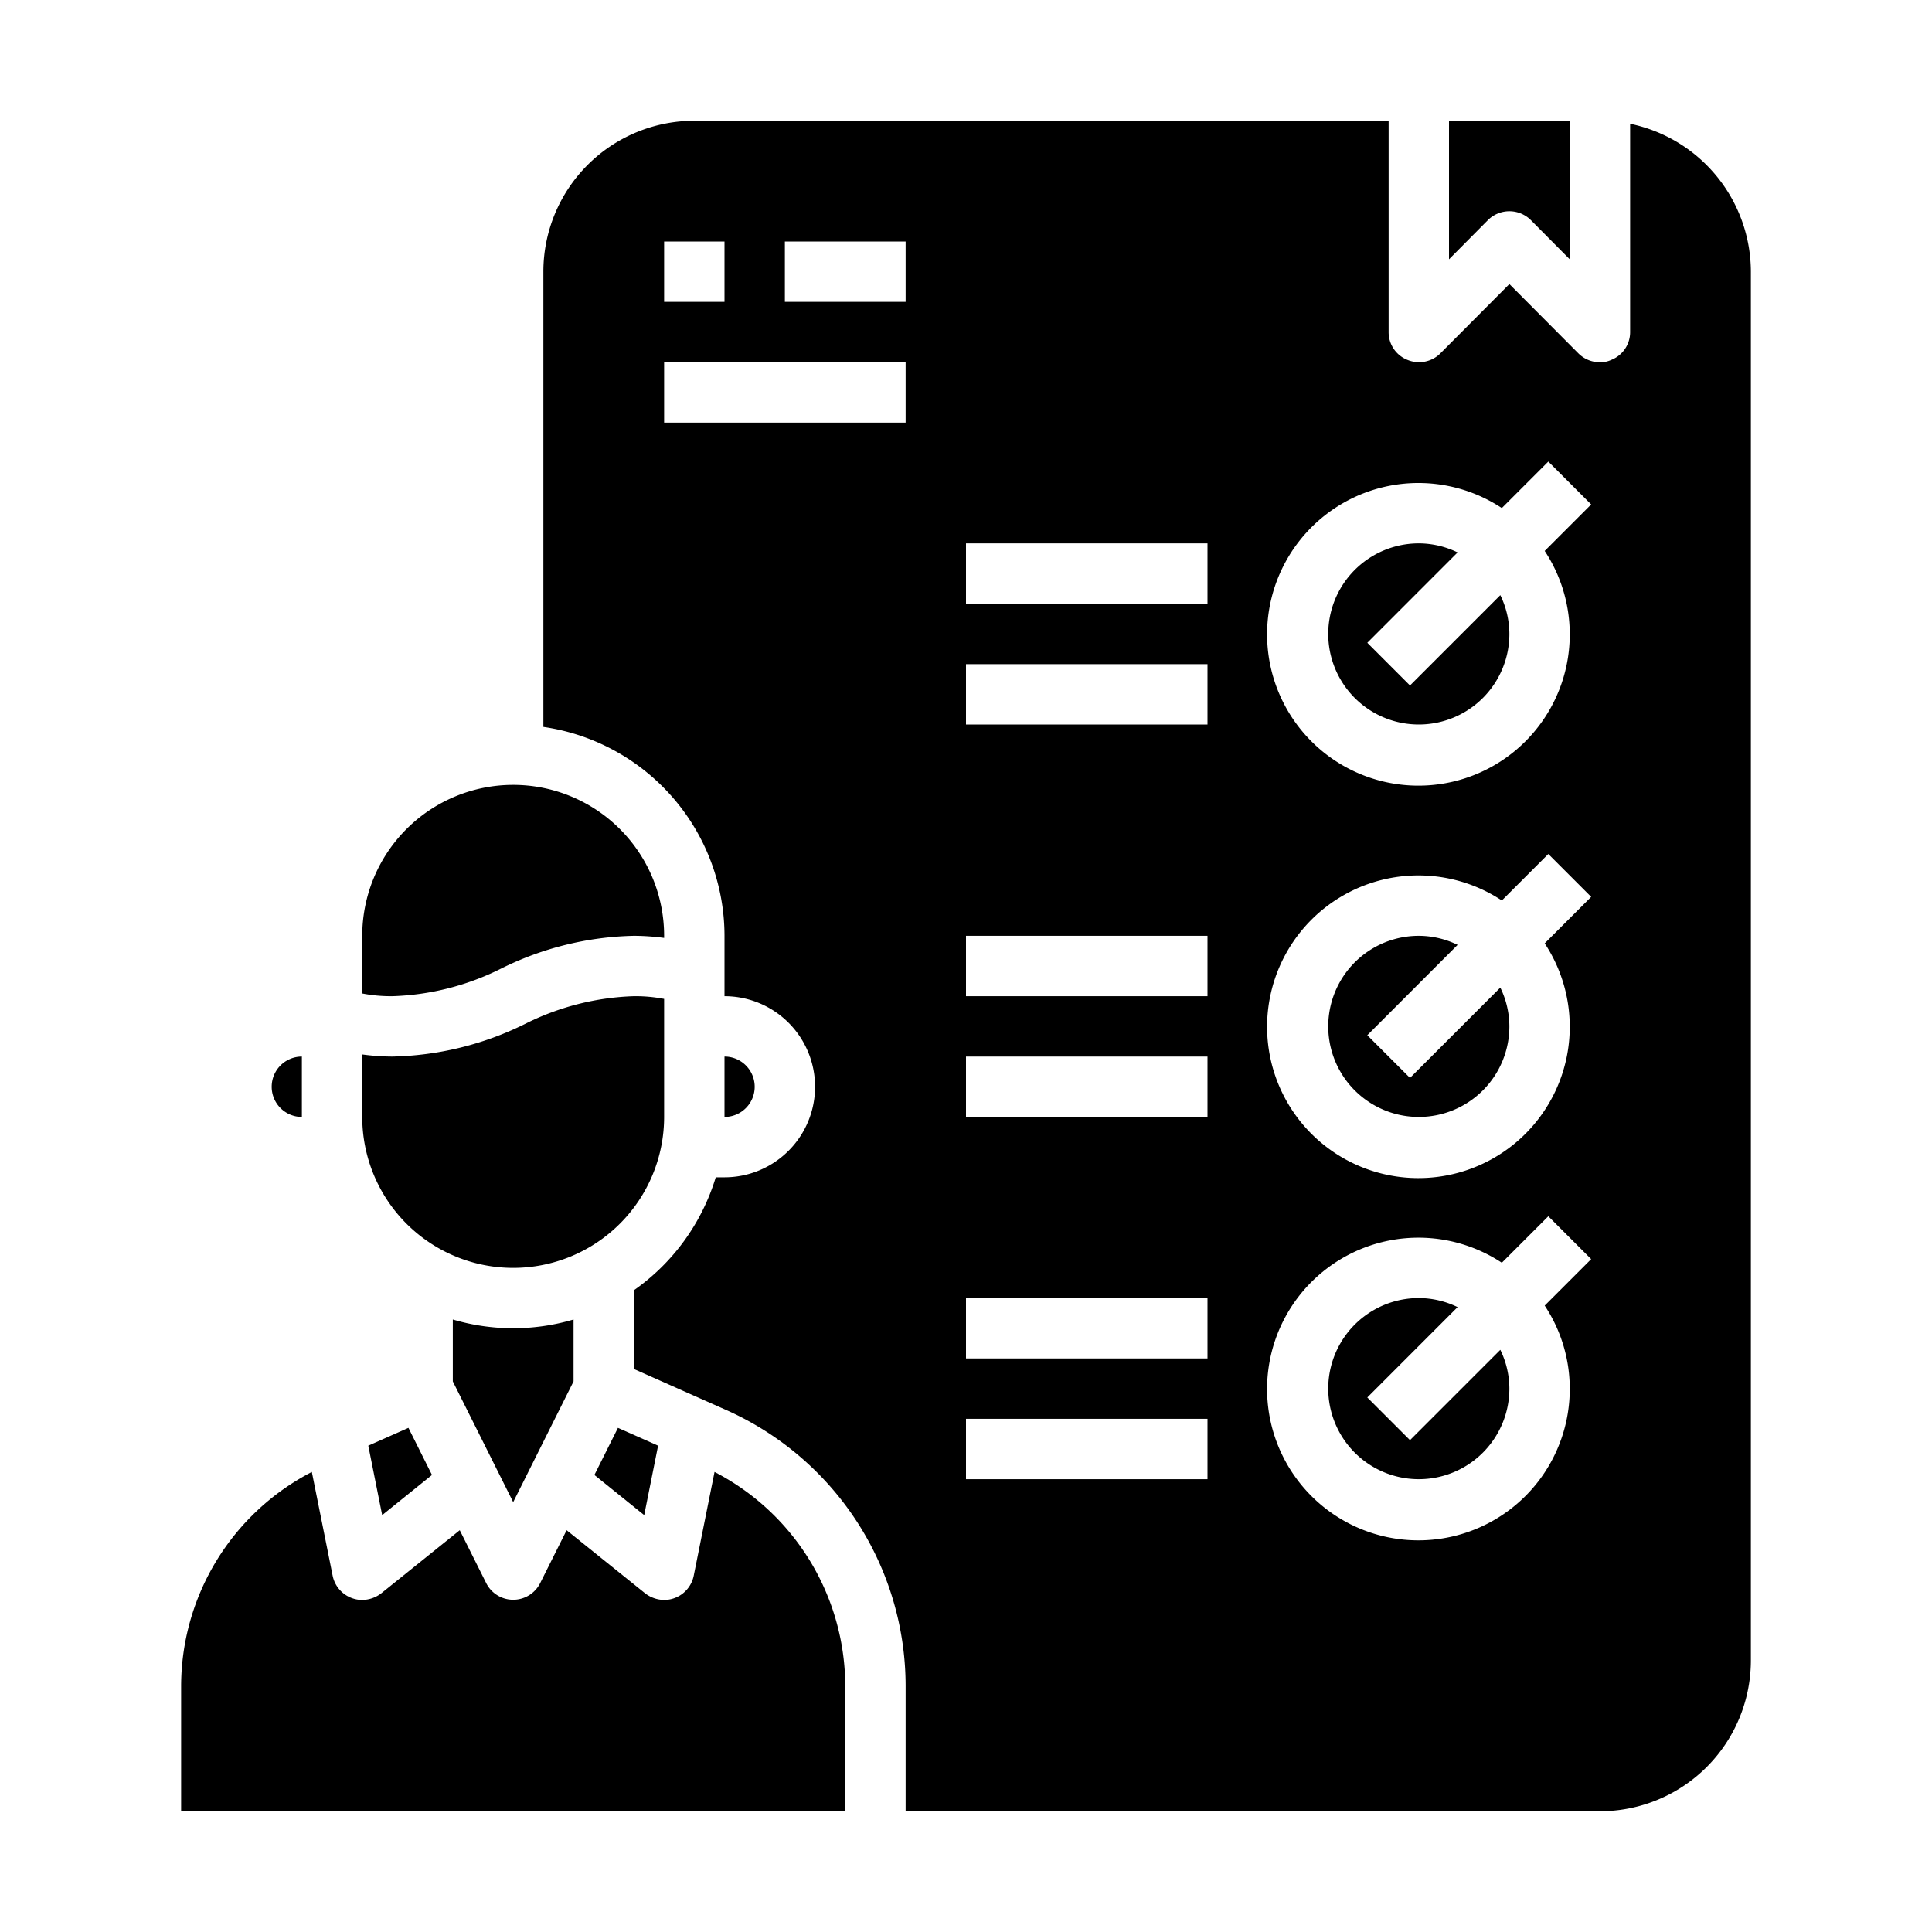 <svg xmlns="http://www.w3.org/2000/svg" viewBox="0 0 64 64" id="work-checklist"><g><path d="M47 24a3 3 0 0 0 3-3 2.951 2.951 0 0 0-.3-1.285l-2.992 2.992-1.414-1.414 2.991-2.993A2.951 2.951 0 0 0 47 18a3 3 0 0 0 0 6zm0 25a3 3 0 0 0 3-3 2.951 2.951 0 0 0-.3-1.285l-2.992 2.992-1.414-1.414 2.991-2.993A2.951 2.951 0 0 0 47 43a3 3 0 0 0 0 6zm0-12a3 3 0 0 0 3-3 2.951 2.951 0 0 0-.3-1.285l-2.992 2.992-1.414-1.414 2.991-2.993A2.951 2.951 0 0 0 47 31a3 3 0 0 0 0 6zm-25-6a5 5 0 0 0-10 0v1.91a5.022 5.022 0 0 0 1 .09 8.622 8.622 0 0 0 3.61-.92A10.362 10.362 0 0 1 21 31a7.718 7.718 0 0 1 1 .07zm-3 14.76v-2.05a7.042 7.042 0 0 1-4 0v2.05l2 4z"></path><path d="m23.67 48.76-.69 3.44a1 1 0 0 1-.64.74.974.974 0 0 1-.34.06 1.048 1.048 0 0 1-.63-.22l-2.6-2.09-.88 1.76a1 1 0 0 1-1.78 0l-.88-1.76-2.6 2.09A1.048 1.048 0 0 1 12 53a.974.974 0 0 1-.34-.06 1 1 0 0 1-.64-.74l-.69-3.44A8 8 0 0 0 6 55.85V60h22v-4.15a8 8 0 0 0-4.33-7.09Z"></path><path d="m19.69 48.86 1.65 1.33.46-2.3-1.33-.59-.78 1.56zM22 33.09a5.022 5.022 0 0 0-1-.09 8.622 8.622 0 0 0-3.61.92A10.362 10.362 0 0 1 13 35a7.718 7.718 0 0 1-1-.07V37a5 5 0 0 0 10 0Z"></path><path d="M54 4.1V11a.987.987 0 0 1-.62.92.838.838 0 0 1-.38.08 1.007 1.007 0 0 1-.71-.29L50 9.41l-2.29 2.3a1 1 0 0 1-1.09.21A.987.987 0 0 1 46 11V4H23a5 5 0 0 0-5 5v15.08A7 7 0 0 1 24 31v2a3 3 0 0 1 0 6h-.29A7.073 7.073 0 0 1 21 42.74v2.61l3.06 1.36A10.013 10.013 0 0 1 30 55.85V60h23a5 5 0 0 0 5-5V9a5.017 5.017 0 0 0-4-4.9ZM22 8h2v2h-2Zm8 6h-8v-2h8Zm0-4h-4V8h4Zm10 39h-8v-2h8Zm0-4h-8v-2h8Zm0-8h-8v-2h8Zm0-4h-8v-2h8Zm0-9h-8v-2h8Zm0-4h-8v-2h8Zm12 26a5.013 5.013 0 1 1-2.25-4.17l1.54-1.54 1.42 1.42-1.54 1.54A4.979 4.979 0 0 1 52 46Zm-.83-14.75a5.013 5.013 0 1 1-1.42-1.42l1.54-1.54 1.42 1.42Zm0-13a5.013 5.013 0 1 1-1.42-1.42l1.54-1.54 1.42 1.42ZM14.31 48.86l-.78-1.56-1.33.59.46 2.3 1.65-1.33z"></path><path d="M9 36a1 1 0 0 0 1 1v-2a1 1 0 0 0-1 1zm15-1v2a1 1 0 0 0 0-2zM49.29 7.29a1.008 1.008 0 0 1 1.42 0L52 8.59V4h-4v4.59z"></path></g></svg>